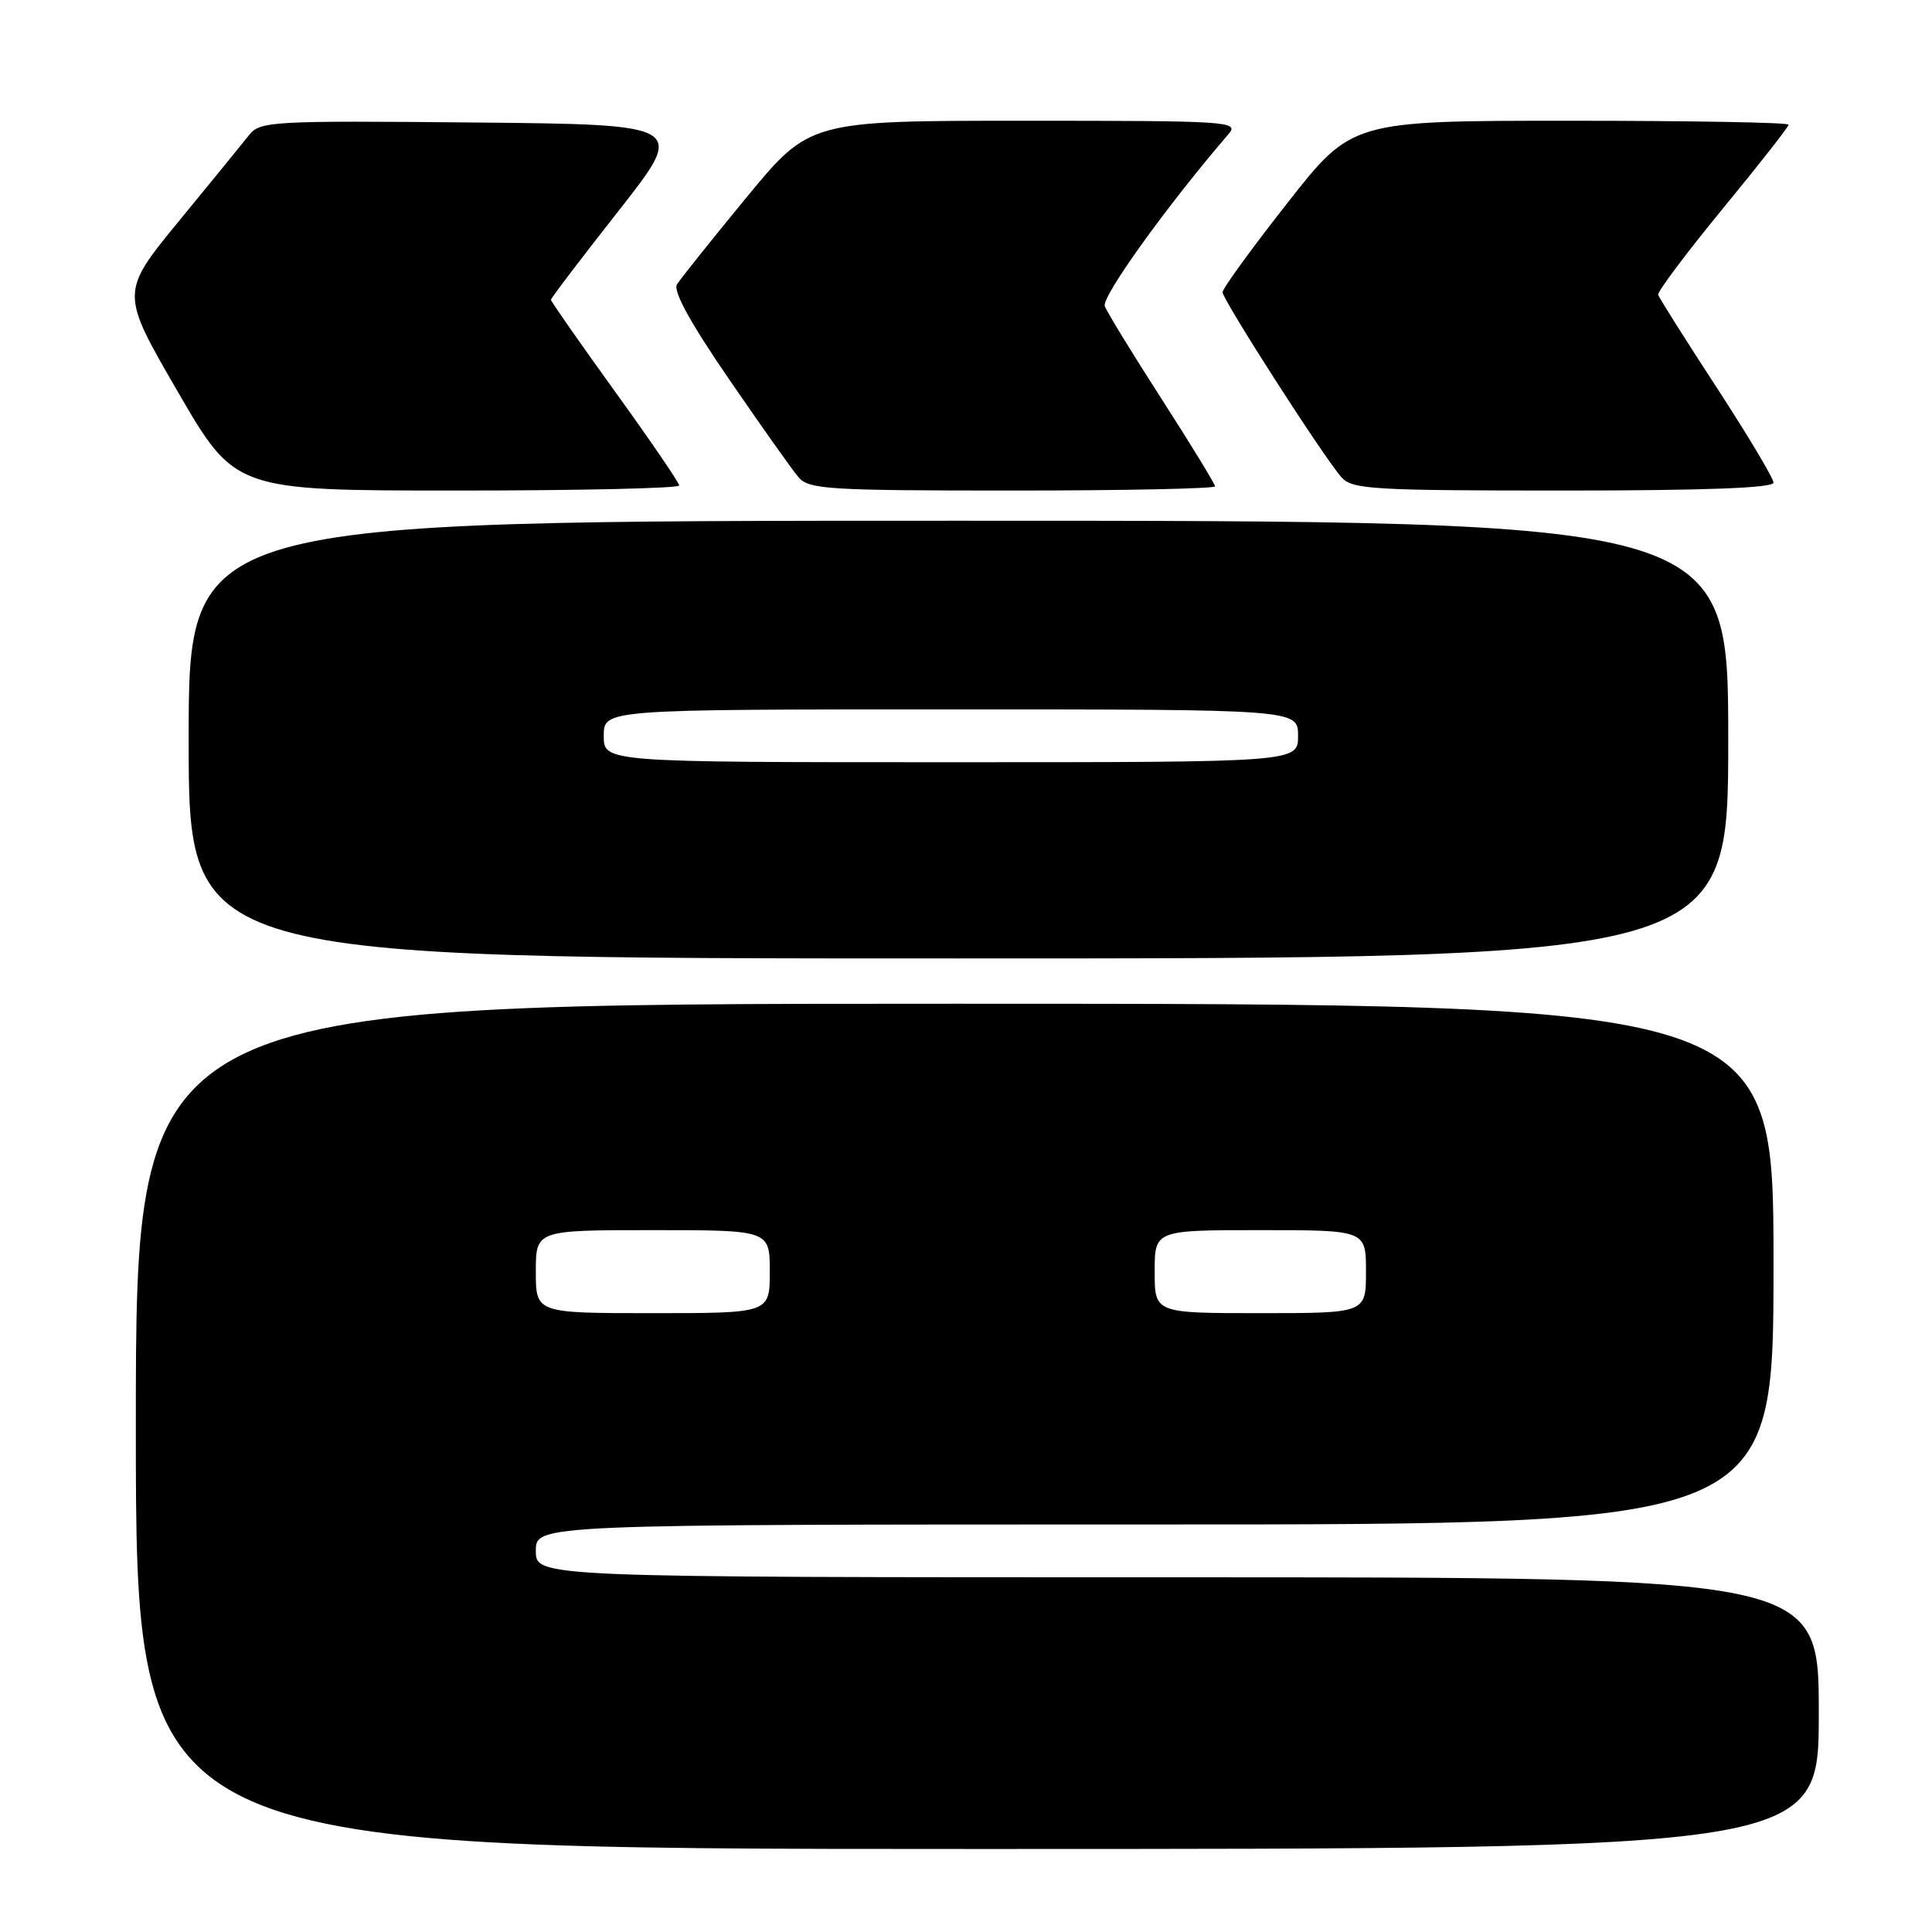 <?xml version="1.0" encoding="UTF-8" standalone="no"?>
<!DOCTYPE svg PUBLIC "-//W3C//DTD SVG 1.1//EN" "http://www.w3.org/Graphics/SVG/1.1/DTD/svg11.dtd" >
<svg xmlns="http://www.w3.org/2000/svg" xmlns:xlink="http://www.w3.org/1999/xlink" version="1.1" viewBox="0 0 256 256">
 <g >
 <path fill="currentColor"
d=" M 241.00 227.00 C 241.00 209.00 241.00 209.00 156.00 209.00 C 71.00 209.00 71.00 209.00 71.00 205.50 C 71.00 202.00 71.00 202.00 153.00 202.00 C 235.00 202.00 235.00 202.00 235.00 167.50 C 235.00 133.00 235.00 133.00 126.50 133.00 C 18.00 133.00 18.00 133.00 18.00 189.00 C 18.00 245.00 18.00 245.00 129.50 245.00 C 241.00 245.00 241.00 245.00 241.00 227.00 Z  M 229.00 98.00 C 229.00 69.00 229.00 69.00 127.00 69.00 C 25.00 69.00 25.00 69.00 25.00 98.00 C 25.00 127.00 25.00 127.00 127.00 127.00 C 229.00 127.00 229.00 127.00 229.00 98.00 Z  M 90.00 64.33 C 90.00 63.97 86.17 58.36 81.50 51.89 C 76.82 45.41 73.00 39.93 73.00 39.72 C 73.00 39.51 77.04 34.20 81.98 27.92 C 90.95 16.50 90.95 16.50 62.74 16.23 C 35.97 15.98 34.46 16.07 33.02 17.88 C 32.18 18.94 28.00 24.07 23.72 29.28 C 15.94 38.77 15.94 38.77 23.55 51.89 C 31.15 65.00 31.15 65.00 60.58 65.00 C 76.76 65.00 90.00 64.70 90.00 64.33 Z  M 161.00 64.44 C 161.00 64.14 157.84 58.97 153.98 52.96 C 150.11 46.96 146.70 41.38 146.39 40.57 C 145.92 39.36 154.67 27.19 162.80 17.75 C 164.23 16.09 162.86 16.00 135.80 16.00 C 107.28 16.00 107.28 16.00 98.89 26.19 C 94.28 31.79 90.14 36.97 89.70 37.69 C 89.16 38.57 91.52 42.85 96.61 50.26 C 100.85 56.44 104.99 62.29 105.82 63.25 C 107.17 64.84 109.82 65.00 134.15 65.00 C 148.92 65.00 161.00 64.75 161.00 64.44 Z  M 235.00 63.95 C 235.00 63.38 231.61 57.71 227.47 51.35 C 223.32 44.99 219.83 39.46 219.72 39.06 C 219.60 38.66 223.44 33.54 228.25 27.68 C 233.06 21.83 237.00 16.81 237.00 16.52 C 237.00 16.23 223.98 16.00 208.07 16.00 C 179.13 16.00 179.13 16.00 170.57 26.92 C 165.85 32.92 162.00 38.23 162.00 38.72 C 162.00 39.73 175.40 60.60 177.76 63.25 C 179.17 64.84 181.89 65.00 207.15 65.00 C 225.89 65.00 235.00 64.66 235.00 63.95 Z  M 71.00 168.50 C 71.00 163.00 71.00 163.00 86.50 163.00 C 102.00 163.00 102.00 163.00 102.00 168.50 C 102.00 174.00 102.00 174.00 86.50 174.00 C 71.00 174.00 71.00 174.00 71.00 168.50 Z  M 153.00 168.50 C 153.00 163.00 153.00 163.00 167.00 163.00 C 181.00 163.00 181.00 163.00 181.00 168.50 C 181.00 174.00 181.00 174.00 167.00 174.00 C 153.00 174.00 153.00 174.00 153.00 168.50 Z  M 80.00 97.50 C 80.00 94.00 80.00 94.00 126.00 94.00 C 172.00 94.00 172.00 94.00 172.00 97.50 C 172.00 101.00 172.00 101.00 126.00 101.00 C 80.00 101.00 80.00 101.00 80.00 97.50 Z "/>
</g>
</svg>